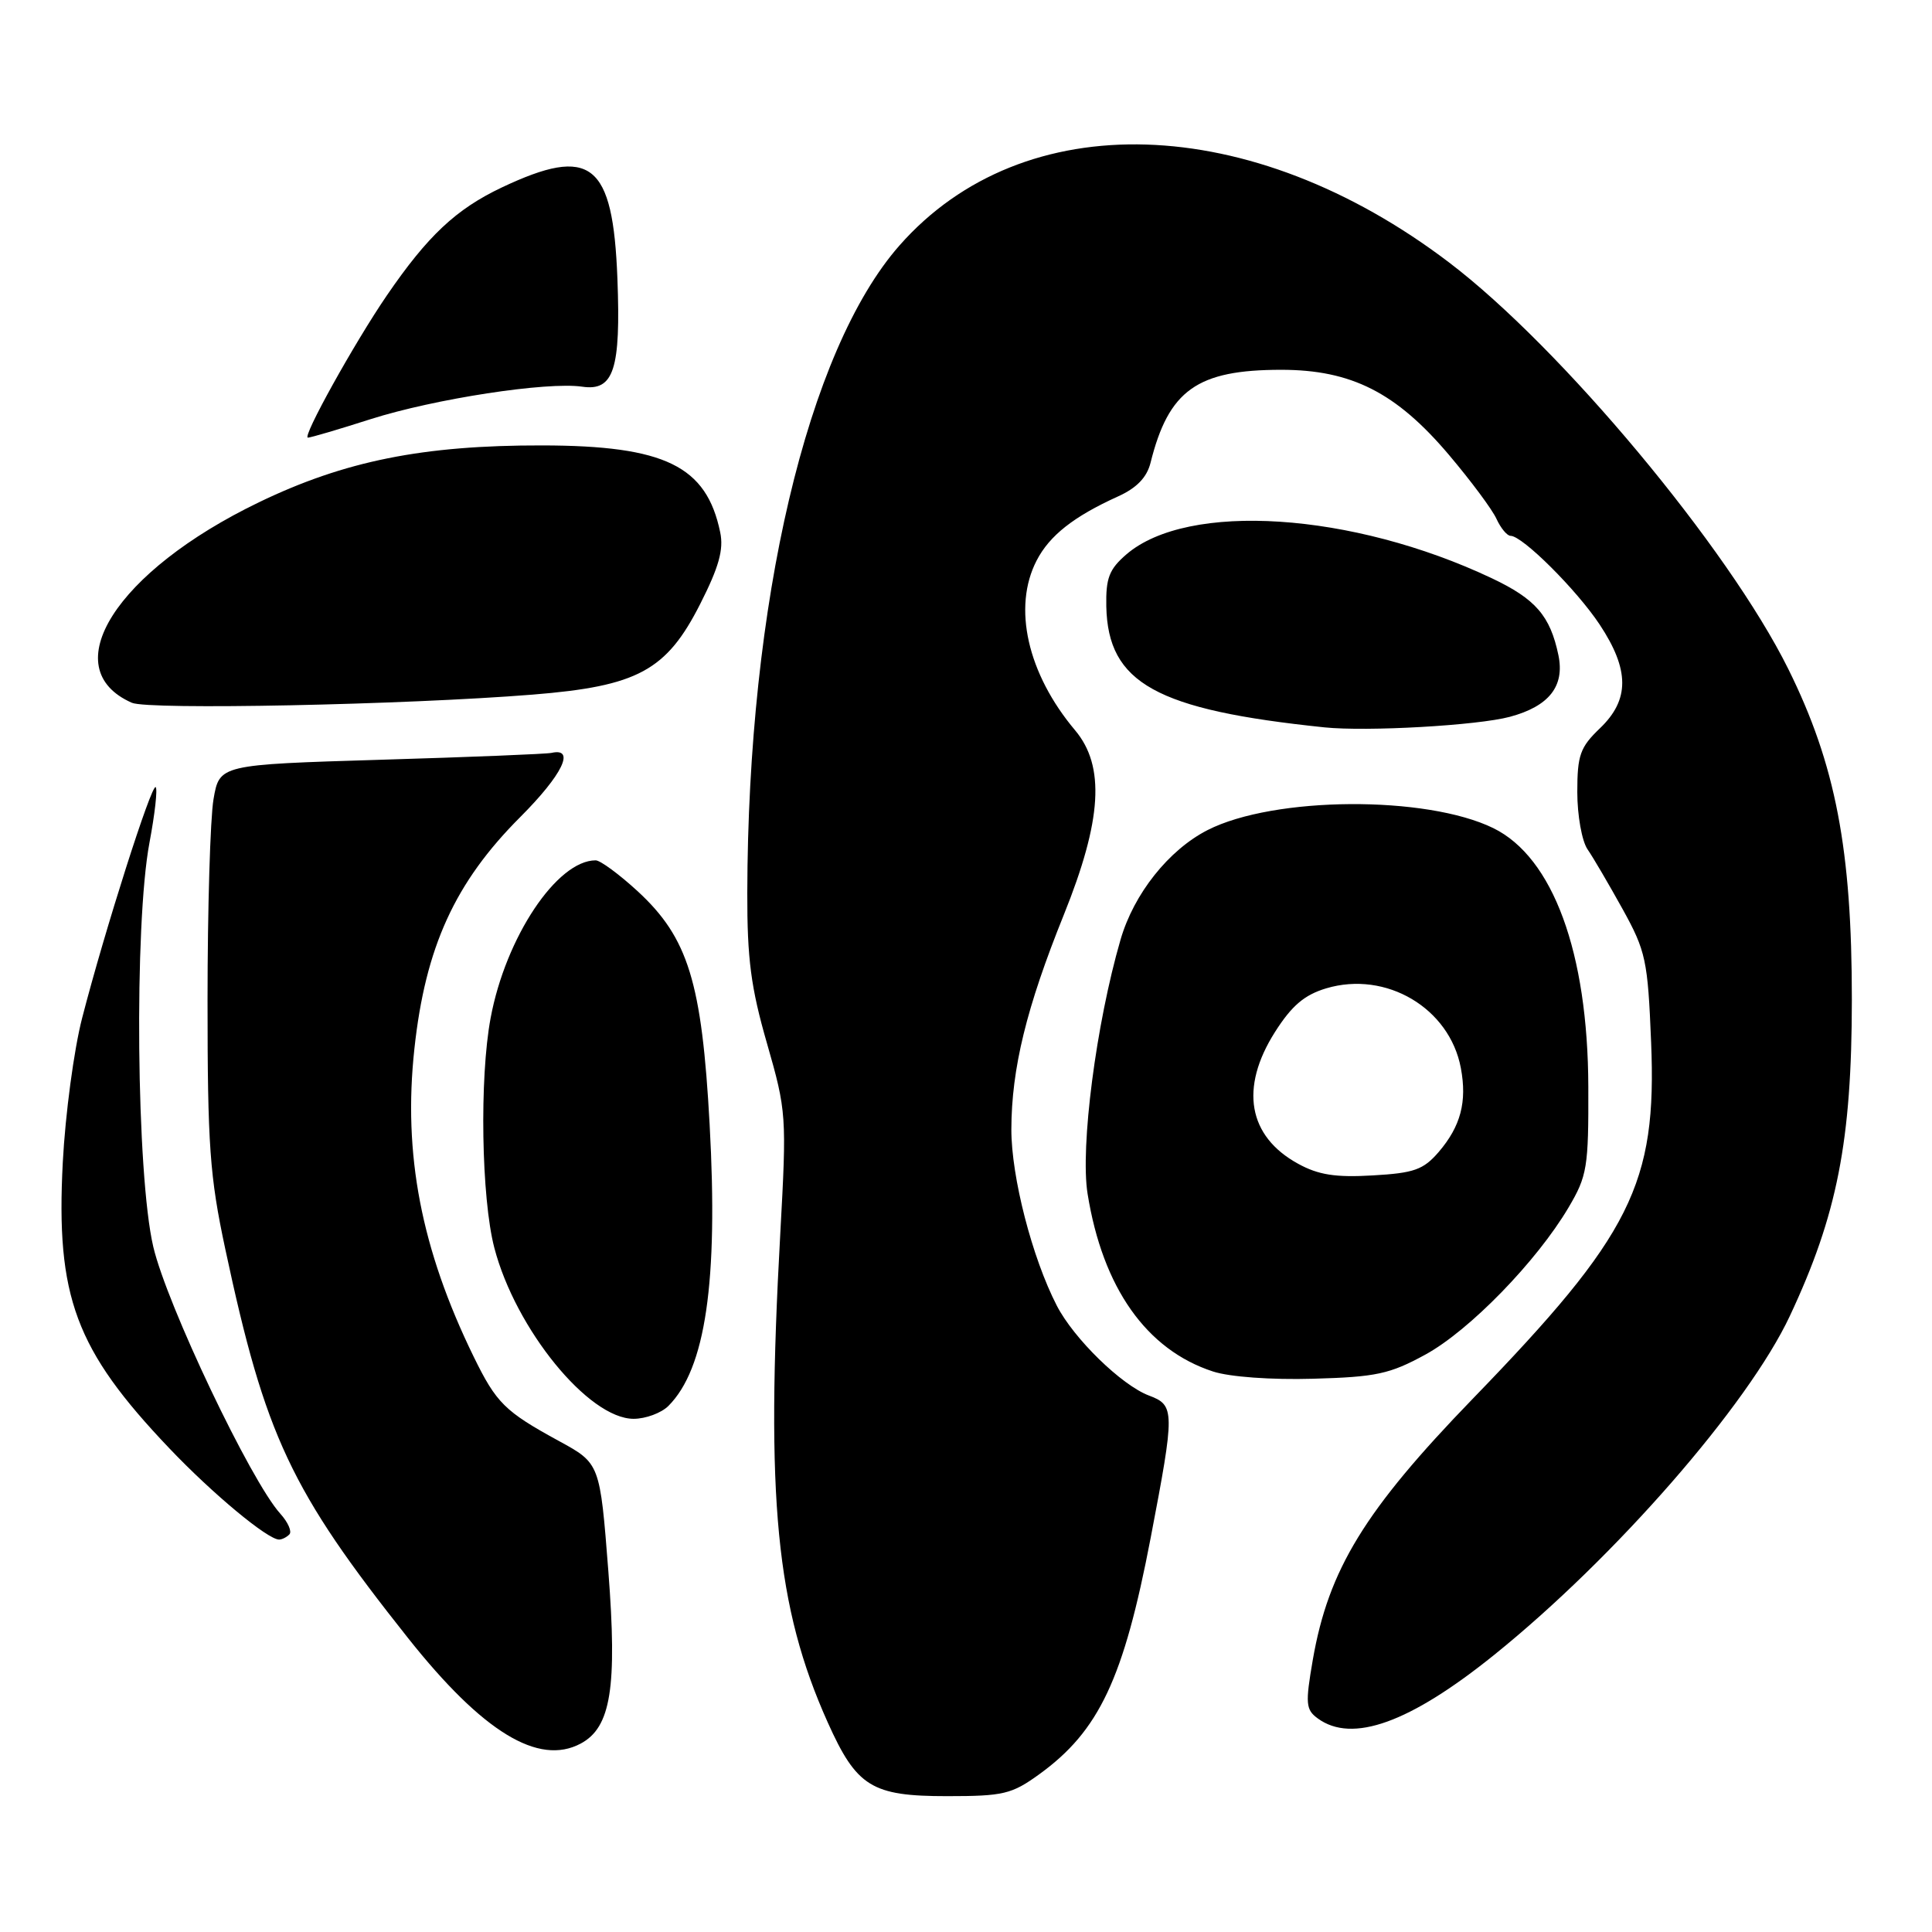 <?xml version="1.0" encoding="UTF-8" standalone="no"?>
<!DOCTYPE svg PUBLIC "-//W3C//DTD SVG 1.1//EN" "http://www.w3.org/Graphics/SVG/1.1/DTD/svg11.dtd" >
<svg xmlns="http://www.w3.org/2000/svg" xmlns:xlink="http://www.w3.org/1999/xlink" version="1.1" viewBox="0 0 256 256">
 <g >
 <path fill="currentColor"
d=" M 137.72 235.09 C 145.64 229.35 148.89 222.46 152.47 203.77 C 155.69 186.94 155.69 186.21 152.25 184.92 C 148.61 183.55 142.28 177.37 140.03 173.00 C 136.76 166.66 134.00 155.93 134.01 149.64 C 134.03 141.59 136.01 133.49 140.96 121.22 C 146.02 108.67 146.46 101.52 142.45 96.76 C 136.14 89.26 134.15 80.47 137.36 74.27 C 139.07 70.96 142.26 68.45 148.12 65.79 C 150.61 64.67 151.96 63.27 152.45 61.33 C 154.85 51.69 158.63 49.00 169.77 49.00 C 179.06 49.00 185.00 52.01 191.99 60.27 C 194.89 63.70 197.73 67.51 198.29 68.75 C 198.86 69.99 199.70 71.00 200.16 71.00 C 201.73 71.00 208.91 78.15 211.96 82.75 C 215.94 88.76 215.95 92.72 212.00 96.50 C 209.37 99.02 209.00 100.06 209.00 104.96 C 209.00 108.04 209.61 111.44 210.35 112.53 C 211.10 113.61 213.19 117.19 215.01 120.47 C 218.08 126.03 218.34 127.23 218.78 138.07 C 219.56 156.89 216.19 163.62 195.14 185.35 C 180.82 200.14 176.03 207.97 173.95 219.95 C 172.95 225.75 173.02 226.54 174.61 227.70 C 179.17 231.04 186.82 228.28 198.00 219.27 C 214.01 206.37 231.61 186.20 237.16 174.38 C 243.44 161.00 245.37 151.18 245.38 132.50 C 245.39 112.58 243.23 101.30 236.96 88.65 C 229.02 72.62 206.83 46.03 192.00 34.77 C 165.70 14.79 135.62 13.86 119.19 32.52 C 106.97 46.40 99.10 79.86 99.02 118.31 C 99.00 127.06 99.50 130.88 101.64 138.29 C 104.21 147.25 104.25 147.83 103.39 163.48 C 101.44 198.67 102.83 212.95 109.68 228.23 C 113.51 236.76 115.51 238.00 125.48 238.00 C 132.97 238.00 134.06 237.74 137.72 235.09 Z  M 76.95 231.03 C 80.95 228.89 81.80 223.62 80.61 208.20 C 79.50 193.91 79.50 193.91 74.06 190.94 C 66.88 187.02 65.77 185.92 62.75 179.74 C 55.81 165.51 53.39 152.93 54.91 138.96 C 56.37 125.48 60.28 116.92 68.94 108.26 C 74.53 102.66 76.29 99.04 73.08 99.76 C 72.44 99.91 62.28 100.32 50.50 100.67 C 29.08 101.32 29.08 101.32 28.29 105.91 C 27.86 108.43 27.50 120.40 27.50 132.50 C 27.50 151.81 27.79 155.85 29.85 165.50 C 35.15 190.32 38.50 197.44 54.09 217.08 C 63.96 229.51 71.36 234.02 76.95 231.03 Z  M 38.34 203.32 C 38.71 202.95 38.17 201.71 37.14 200.57 C 33.22 196.24 22.11 172.89 20.31 165.20 C 18.07 155.66 17.76 122.50 19.81 111.63 C 20.52 107.86 20.89 104.56 20.63 104.30 C 20.10 103.77 13.87 123.31 10.89 134.87 C 9.80 139.06 8.65 147.68 8.32 154.01 C 7.39 171.84 9.99 178.83 22.42 191.89 C 28.15 197.92 35.47 204.00 36.98 204.00 C 37.36 204.00 37.97 203.70 38.34 203.32 Z  M 88.57 186.29 C 93.49 181.36 95.18 169.87 94.03 149.00 C 93.00 130.13 91.19 124.27 84.49 118.09 C 82.04 115.84 79.54 114.00 78.93 114.00 C 73.80 114.00 67.00 124.20 65.01 134.89 C 63.52 142.83 63.78 158.74 65.50 165.34 C 68.31 176.11 77.99 188.00 83.96 188.00 C 85.55 188.00 87.63 187.23 88.57 186.29 Z  M 188.87 179.49 C 194.71 176.30 203.62 167.14 207.84 160.00 C 210.31 155.82 210.50 154.69 210.46 144.00 C 210.41 126.21 205.78 113.62 197.89 109.74 C 189.00 105.38 168.80 105.51 160.01 109.99 C 154.86 112.62 150.24 118.43 148.48 124.50 C 145.24 135.64 143.12 152.03 144.11 158.18 C 146.11 170.64 151.91 178.86 160.73 181.73 C 162.93 182.45 168.45 182.85 174.00 182.69 C 182.34 182.46 184.15 182.07 188.87 179.49 Z  M 200.07 94.98 C 205.26 93.58 207.35 90.93 206.50 86.82 C 205.41 81.60 203.48 79.37 197.67 76.62 C 179.17 67.87 157.40 66.45 149.25 73.46 C 146.97 75.43 146.52 76.59 146.59 80.35 C 146.81 90.53 153.19 94.06 175.50 96.38 C 181.17 96.96 195.79 96.13 200.07 94.98 Z  M 70.58 92.04 C 84.50 90.92 88.30 88.87 92.78 80.03 C 95.26 75.14 95.91 72.82 95.43 70.53 C 93.61 61.74 88.11 59.05 71.86 59.02 C 56.04 58.99 45.65 61.08 34.30 66.56 C 15.34 75.71 7.18 88.58 17.47 93.12 C 19.65 94.09 53.62 93.40 70.58 92.04 Z  M 49.11 55.54 C 57.56 52.85 72.49 50.55 77.16 51.24 C 81.33 51.85 82.27 48.94 81.81 36.91 C 81.22 21.53 78.32 19.25 66.49 24.84 C 60.42 27.72 56.67 31.24 51.25 39.16 C 46.95 45.45 39.98 58.00 40.80 57.99 C 41.19 57.98 44.93 56.88 49.11 55.54 Z  M 172.00 154.20 C 165.37 150.57 164.24 144.16 168.94 136.75 C 171.16 133.26 172.83 131.83 175.73 130.96 C 183.66 128.59 192.08 133.57 193.57 141.52 C 194.41 146.00 193.55 149.24 190.63 152.65 C 188.60 155.00 187.37 155.44 181.88 155.75 C 176.97 156.04 174.69 155.68 172.00 154.20 Z "/>
</g>
</svg>